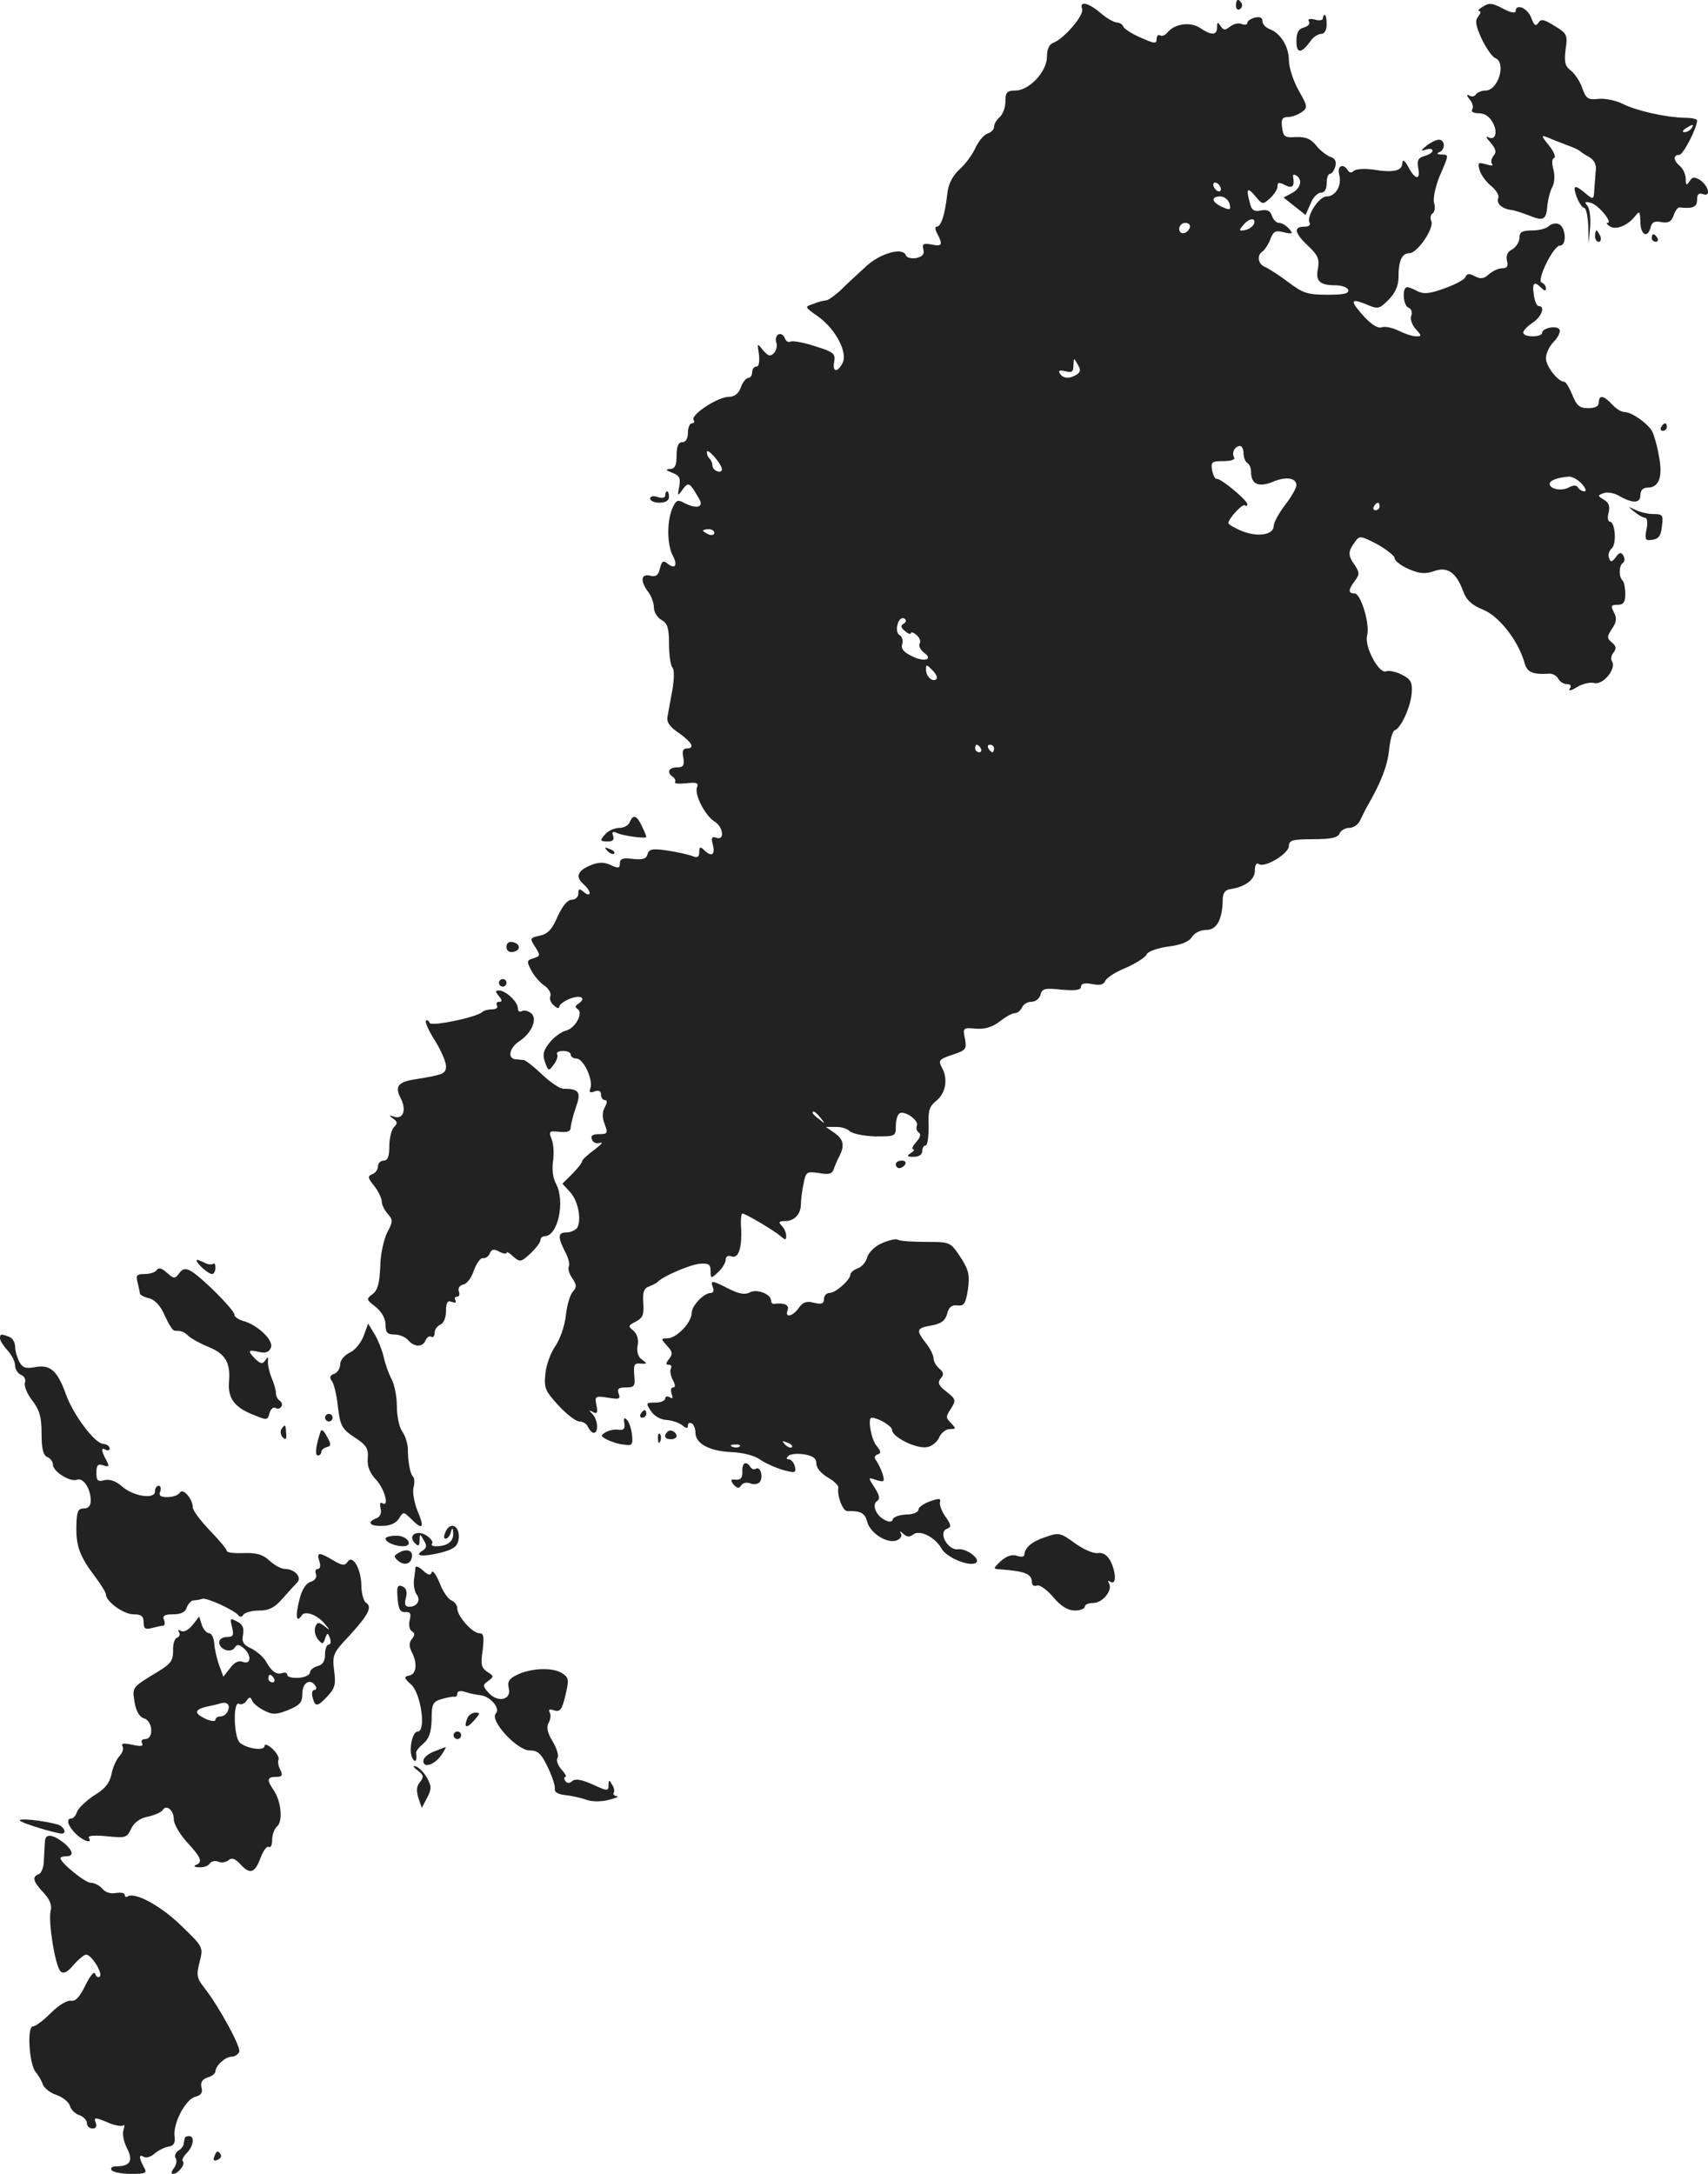 <?xml version="1.0" standalone="no"?>
<!DOCTYPE svg PUBLIC "-//W3C//DTD SVG 20010904//EN"
 "http://www.w3.org/TR/2001/REC-SVG-20010904/DTD/svg10.dtd">
<svg version="1.0" xmlns="http://www.w3.org/2000/svg"
 width="451.889pt" height="574.957pt" viewBox="0 0 451.889 574.957"
 preserveAspectRatio="xMidYMid meet">
<g transform="translate(-762,1240.957) scale(0.1,-0.1)"
fill="#222222" stroke="none">
<path d="M10890 12394 c0 -8 5 -12 10 -9 6 4 8 11 5 16 -9 14 -15 11 -15 -7z"/>
<path d="M10483 12386 c6 -16 -47 -78 -75 -89 -12 -4 -18 -17 -18 -37 0 -40
-47 -90 -84 -90 -22 0 -26 -5 -26 -29 0 -16 -7 -34 -15 -41 -8 -7 -15 -18 -15
-26 0 -7 -8 -15 -18 -18 -9 -3 -23 -20 -31 -37 -8 -18 -27 -44 -43 -58 -19
-18 -29 -38 -32 -66 -6 -53 -16 -85 -28 -85 -5 0 -4 -8 2 -19 15 -29 13 -34
-16 -28 -21 4 -25 1 -21 -13 3 -13 -2 -19 -19 -23 -13 -2 -25 1 -27 7 -8 23
-70 6 -109 -32 -22 -20 -52 -48 -66 -62 -15 -13 -31 -25 -37 -25 -5 0 -21 -4
-33 -9 -24 -8 -24 -8 13 -34 46 -33 79 -96 64 -123 -14 -26 -27 -24 -22 4 4
21 -2 26 -51 41 -30 10 -59 15 -65 12 -5 -3 -12 1 -15 10 -3 8 -11 12 -17 9
-6 -4 -8 -14 -5 -22 3 -8 0 -20 -6 -27 -10 -10 -15 -9 -29 7 -16 20 -16 20
-11 -11 2 -20 0 -32 -7 -32 -6 0 -11 -7 -11 -15 0 -8 -5 -15 -10 -15 -6 0 -15
-11 -20 -25 -6 -17 -17 -25 -32 -25 -28 0 -101 -47 -93 -61 4 -5 1 -9 -4 -9
-6 0 -11 -11 -11 -25 0 -16 -6 -25 -15 -25 -10 0 -15 -11 -15 -35 0 -26 -4
-35 -17 -36 -13 0 -12 -3 6 -10 19 -7 22 -15 18 -36 -5 -26 -4 -27 9 -8 16 21
18 20 45 -27 11 -21 -10 -25 -42 -8 -16 9 -21 7 -31 -17 -14 -35 -13 -95 2
-123 14 -26 6 -37 -14 -21 -11 9 -15 7 -20 -13 -4 -18 -11 -23 -26 -19 -24 6
-27 -14 -5 -43 8 -10 15 -29 15 -41 0 -12 9 -27 20 -33 16 -9 20 -21 20 -63 0
-29 4 -57 9 -63 5 -5 5 -29 0 -59 -5 -27 -11 -59 -13 -71 -3 -14 6 -27 30 -43
35 -25 44 -41 20 -41 -9 0 -12 -8 -8 -25 3 -20 0 -25 -17 -25 -22 0 -28 -14
-11 -25 6 -4 8 -10 6 -14 -3 -4 11 -5 30 -3 27 3 33 1 28 -11 -7 -19 21 -74
46 -90 24 -14 28 -52 5 -43 -12 4 -14 0 -9 -19 7 -27 -4 -33 -24 -13 -9 9 -12
8 -12 -6 0 -13 -5 -16 -17 -11 -10 4 -40 11 -67 15 -40 6 -49 4 -53 -10 -3
-12 -13 -15 -39 -12 -26 3 -34 1 -34 -12 0 -13 -4 -14 -25 -4 -18 8 -32 8 -55
-2 -33 -14 -38 -31 -15 -50 8 -7 15 -17 15 -22 0 -6 -7 -5 -15 2 -12 10 -15
10 -15 -4 0 -9 -8 -16 -17 -16 -12 0 -25 -17 -38 -45 -14 -33 -26 -46 -47 -50
-26 -6 -27 -7 -12 -30 14 -22 14 -24 -5 -30 -17 -5 -18 -8 -6 -31 7 -14 23
-33 35 -41 12 -8 19 -21 16 -28 -3 -8 2 -19 10 -25 8 -8 14 -8 14 -2 0 5 14
15 30 21 29 10 42 0 19 -15 -7 -4 -8 -9 -1 -13 16 -10 -5 -50 -30 -57 -13 -3
-33 -18 -44 -32 -17 -21 -19 -32 -12 -52 9 -24 10 -24 23 -6 8 10 12 23 9 27
-3 5 4 9 15 9 12 0 21 -4 21 -10 0 -5 7 -10 15 -10 19 0 45 -57 37 -79 -4 -10
-1 -13 11 -8 11 4 17 1 17 -8 0 -8 5 -15 10 -15 7 0 7 -6 0 -19 -7 -13 -7 -28
0 -45 9 -24 7 -26 -15 -26 -17 0 -23 -4 -19 -14 3 -9 13 -12 22 -9 9 3 2 -5
-15 -18 -18 -13 -33 -27 -33 -31 0 -4 -12 -19 -26 -33 l-26 -26 20 -22 c22
-23 31 -74 19 -95 -5 -6 -17 -12 -28 -12 -23 0 -24 -11 -4 -51 9 -16 13 -34
10 -39 -3 -6 1 -20 9 -31 12 -18 12 -24 2 -35 -7 -7 -16 -35 -19 -64 -3 -28
-16 -64 -28 -81 -12 -17 -24 -50 -26 -72 -4 -38 -1 -46 34 -84 22 -24 47 -43
56 -43 10 0 20 -7 23 -15 4 -8 10 -15 15 -15 13 0 11 34 -3 49 -11 11 -10 12
1 6 11 -6 13 -2 9 18 -5 24 -3 25 30 20 30 -5 34 -4 29 10 -5 13 -1 17 19 17
23 0 25 4 22 33 -2 27 0 32 17 30 18 -1 18 0 3 11 -10 7 -14 21 -11 37 3 16
-1 30 -11 39 -15 12 -14 14 6 24 19 10 22 19 20 49 -2 28 1 39 15 44 10 4 20
9 23 12 12 14 83 45 110 48 25 2 30 -1 30 -19 0 -20 1 -21 20 -3 11 10 20 25
20 33 0 8 6 12 14 9 19 -8 29 19 27 71 -2 23 0 42 3 42 8 0 79 -42 99 -58 15
-13 17 -13 17 -1 0 8 -5 20 -12 27 -9 9 -7 12 9 12 25 0 42 19 42 45 0 11 3
35 7 54 6 31 8 33 41 28 26 -5 35 -2 39 11 3 9 10 25 15 34 14 28 11 44 -13
61 l-23 16 25 0 c15 1 32 -5 38 -11 7 -7 38 -13 67 -14 54 0 55 0 55 27 0 15
4 30 10 34 13 8 51 -18 46 -32 -3 -7 -1 -15 5 -19 6 -4 4 -13 -7 -25 -9 -10
-13 -19 -8 -19 5 0 2 -5 -6 -10 -12 -8 -11 -10 8 -10 13 0 22 6 22 15 0 8 4
15 9 15 5 0 8 23 8 51 -2 41 2 53 20 67 25 20 32 58 15 88 -10 19 -8 22 28 34
36 12 38 15 33 42 -6 29 -5 30 29 27 24 -2 43 4 63 19 15 12 33 22 40 22 7 0
15 7 19 15 3 8 14 15 25 15 10 0 21 8 24 19 4 16 12 18 56 13 37 -3 51 -1 51
8 0 8 9 11 29 7 20 -4 31 -2 35 8 3 8 27 24 55 35 27 12 52 28 55 36 3 7 28
16 56 20 34 4 56 13 63 25 7 11 23 19 38 19 28 0 43 27 44 80 0 17 6 26 20 28
40 6 65 25 65 49 0 15 4 22 11 17 16 -10 79 28 79 48 0 15 9 18 64 18 48 0 65
4 70 15 3 8 15 15 26 15 12 0 25 10 30 23 6 12 14 29 19 37 34 59 52 104 56
146 3 27 9 50 15 52 17 6 43 64 45 100 2 27 -3 36 -26 47 -15 8 -34 12 -42 9
-19 -7 -58 66 -50 95 8 30 -17 111 -33 111 -18 0 -17 10 1 34 12 16 12 21 0
40 -19 26 -19 37 -1 61 13 19 15 18 60 -5 25 -14 46 -31 46 -37 0 -7 17 -20
38 -29 29 -12 43 -13 66 -5 36 13 59 -4 77 -53 8 -23 23 -37 53 -49 42 -17 92
-81 109 -139 7 -27 21 -33 67 -30 8 0 19 -6 23 -14 4 -8 15 -14 23 -14 10 0
12 -5 7 -12 -4 -7 4 -5 19 4 14 9 35 14 46 11 23 -6 59 38 47 57 -4 6 -2 17 4
24 8 10 7 17 -4 26 -14 12 -14 15 0 37 12 17 13 28 5 43 -9 17 -8 20 10 20 15
0 20 7 20 28 0 16 -3 32 -7 36 -11 10 -10 40 1 47 5 4 5 12 1 19 -6 10 -11 9
-20 -4 -11 -14 -14 -14 -18 -2 -3 8 0 19 7 25 14 12 9 71 -5 71 -5 0 -7 11 -3
24 4 17 0 27 -13 34 -16 10 -17 11 -1 17 9 4 27 1 40 -6 38 -22 58 -21 58 1 0
13 7 20 20 20 29 0 40 29 29 83 -4 26 -13 56 -18 66 -12 21 -54 51 -74 51 -8
0 -22 9 -32 20 -22 24 -35 26 -35 5 0 -10 -10 -15 -28 -15 -23 0 -31 7 -42 35
-8 19 -17 35 -22 35 -16 0 -48 41 -48 62 0 12 9 32 21 44 12 12 18 27 15 32
-7 12 -46 4 -46 -9 0 -5 -11 -9 -25 -9 -14 0 -25 4 -25 10 0 5 11 17 25 26 24
16 34 44 16 44 -5 0 -11 14 -13 30 -5 32 1 37 20 18 8 -8 12 -9 12 -1 0 6 -5
13 -11 15 -15 5 31 98 48 98 19 0 16 49 -3 57 -8 3 -20 1 -27 -6 -6 -6 -26
-11 -44 -11 -26 0 -33 -4 -33 -20 0 -10 -9 -24 -19 -30 -13 -6 -17 -17 -14
-30 4 -15 0 -20 -13 -20 -9 0 -25 -7 -35 -16 -13 -12 -22 -13 -37 -5 -15 8
-21 7 -25 -2 -2 -7 -27 -20 -55 -30 -38 -14 -55 -16 -71 -8 -11 6 -23 11 -28
11 -14 0 -11 -48 3 -54 8 -3 11 -12 8 -21 -4 -9 2 -25 11 -35 17 -19 17 -20 1
-20 -9 0 -30 7 -46 15 -16 8 -36 12 -44 9 -10 -4 -27 7 -46 27 -39 43 -38 51
4 34 32 -14 35 -13 60 12 17 17 26 37 26 59 0 44 9 64 29 64 21 0 65 65 58 84
-4 9 -2 18 3 21 6 4 8 16 4 28 -3 13 4 44 15 71 25 58 25 56 4 57 -11 0 -13 3
-5 6 16 6 16 33 -1 33 -7 0 -22 -7 -33 -16 -16 -13 -16 -15 -1 -10 9 3 17 2
17 -3 0 -5 -10 -11 -21 -14 -17 -5 -20 -11 -17 -31 7 -34 -8 -33 -26 2 -10 18
-15 21 -16 10 0 -20 -22 -26 -77 -17 -23 3 -46 2 -52 -4 -5 -5 -11 -5 -15 2
-12 20 -29 12 -23 -11 8 -28 -9 -58 -33 -58 -21 0 -55 -54 -45 -70 3 -6 -3
-10 -14 -10 -30 0 -26 -17 10 -51 26 -24 30 -35 26 -59 -7 -34 4 -45 47 -45
16 0 31 -6 33 -12 3 -10 -12 -13 -55 -13 -52 0 -65 4 -103 33 -24 18 -52 36
-61 40 -20 7 -24 32 -7 42 5 4 15 18 20 32 8 21 14 24 36 18 23 -5 25 -4 14 9
-8 9 -19 16 -27 16 -7 0 -15 8 -19 19 -4 13 -12 17 -29 14 -18 -4 -25 1 -29
19 -11 39 -7 44 14 19 19 -23 20 -23 39 -6 11 10 20 24 20 32 0 11 4 11 20 3
19 -10 26 -4 21 23 -1 5 3 6 9 2 17 -11 11 -34 -12 -46 l-22 -12 29 -23 29
-23 13 29 c6 17 19 30 28 30 9 0 15 9 15 25 0 14 4 25 9 25 5 0 11 9 14 20 3
13 -1 21 -14 25 -10 4 -27 17 -37 30 -14 17 -27 23 -53 22 -30 -2 -34 1 -37
26 -3 21 1 27 15 27 11 0 27 6 37 13 16 12 16 15 -8 57 -14 25 -26 61 -26 80
0 37 -23 73 -52 83 -10 4 -18 13 -18 21 0 9 -7 12 -20 9 -11 -3 -20 -9 -20
-14 0 -5 -7 -6 -15 -3 -8 4 -22 0 -31 -7 -13 -10 -17 -10 -25 2 -7 11 -9 11
-9 -3 0 -22 -14 -23 -44 -3 -26 18 -68 12 -87 -11 -6 -8 -15 -11 -20 -8 -5 3
-9 -2 -9 -10 0 -13 -6 -12 -42 4 -24 10 -44 24 -46 29 -2 6 -10 11 -17 11 -7
0 -27 11 -43 25 -33 28 -57 33 -49 11z m367 -477 c0 -6 -4 -7 -10 -4 -5 3 -10
11 -10 16 0 6 5 7 10 4 6 -3 10 -11 10 -16z m23 -38 c4 -17 2 -18 -19 -9 -29
13 -31 28 -5 28 10 0 21 -9 24 -19z m65 -53 c-3 -7 -13 -15 -24 -17 -16 -3
-17 -1 -5 13 16 19 34 21 29 4z m-170 -10 c-6 -18 -28 -21 -28 -4 0 9 7 16 16
16 9 0 14 -5 12 -12z m-299 -389 c-19 -12 -37 -11 -45 3 -5 8 0 9 14 6 18 -5
22 -2 22 15 1 21 1 21 11 3 9 -14 8 -20 -2 -27z m441 -208 c0 -11 5 -23 10
-26 6 -3 10 -14 10 -24 0 -32 20 -41 57 -26 35 15 63 11 63 -9 0 -7 -13 -30
-30 -52 -16 -21 -30 -46 -30 -55 0 -24 -42 -31 -84 -14 -20 8 -36 18 -36 21 0
12 38 53 44 47 3 -3 6 -2 6 3 0 11 -72 70 -81 67 -4 -1 -9 9 -12 22 -4 23 -1
25 30 25 20 0 32 4 28 10 -7 12 2 30 16 30 5 0 9 -9 9 -19z m-1380 -43 c0 -5
-6 -8 -12 -5 -7 2 -13 9 -13 15 0 5 -3 14 -7 18 -5 4 -8 12 -8 18 1 13 40 -32
40 -46z m2275 -38 c10 -11 13 -20 7 -20 -6 0 -14 5 -17 10 -4 7 -12 7 -25 0
-19 -10 -50 -4 -50 10 0 9 22 17 51 19 9 0 24 -8 34 -19z m-535 -60 c0 -5 -5
-10 -11 -10 -5 0 -7 5 -4 10 3 6 8 10 11 10 2 0 4 -4 4 -10z m-1760 -70 c0 -5
-7 -7 -15 -4 -8 4 -15 8 -15 10 0 2 7 4 15 4 8 0 15 -4 15 -10z m501 -240 c-9
-5 -8 -10 4 -20 8 -7 15 -9 15 -5 0 4 7 2 15 -5 8 -7 12 -17 8 -23 -3 -5 2
-16 11 -23 27 -19 1 -27 -33 -9 -21 10 -28 20 -24 31 3 9 0 20 -7 24 -7 4 -9
16 -5 29 3 12 11 18 17 15 7 -4 6 -9 -1 -14z m87 -146 c-10 -10 -28 6 -28 24
0 15 1 15 17 -1 9 -9 14 -19 11 -23z m117 -184 c3 -5 1 -10 -4 -10 -6 0 -11 5
-11 10 0 6 2 10 4 10 3 0 8 -4 11 -10z m35 0 c0 -5 -2 -10 -4 -10 -3 0 -8 5
-11 10 -3 6 -1 10 4 10 6 0 11 -4 11 -10z m-459 -977 c13 -16 12 -17 -3 -4
-10 7 -18 15 -18 17 0 8 8 3 21 -13z"/>
<path d="M11540 12390 c-8 -5 -11 -10 -6 -10 5 0 3 -6 -3 -14 -9 -11 -7 -24 9
-59 12 -25 28 -48 36 -51 30 -12 8 -86 -26 -86 -10 0 -22 -5 -25 -10 -4 -6
-12 -7 -18 -3 -7 4 -7 0 1 -10 8 -9 11 -21 7 -27 -4 -6 4 -10 18 -10 15 0 28
-9 36 -24 15 -26 7 -50 -12 -39 -7 3 -4 -3 7 -15 14 -17 16 -25 7 -35 -6 -8
-7 -17 -3 -22 4 -4 -4 -4 -16 0 -22 6 -23 5 -17 -17 4 -12 18 -31 31 -41 12
-10 21 -24 18 -31 -6 -15 10 -29 36 -32 8 -1 29 -8 47 -15 37 -15 44 -11 47
28 2 16 7 37 13 48 6 11 7 30 3 46 -5 17 -4 29 2 31 5 2 -1 17 -14 33 -21 26
-21 28 -3 21 11 -5 34 -14 50 -20 17 -6 32 -13 35 -16 3 -3 14 -10 25 -16 13
-8 19 -20 17 -35 -1 -13 -3 -36 -4 -52 -1 -24 -3 -25 -17 -14 -35 30 -41 29
-30 -3 6 -16 15 -30 20 -30 5 0 10 -21 11 -47 l1 -48 4 43 c2 24 -1 50 -7 57
-9 11 -7 12 9 8 20 -5 59 -53 44 -53 -5 0 -1 -4 6 -9 17 -11 49 3 68 28 11 14
12 11 13 -16 0 -35 19 -45 27 -15 3 14 11 18 29 14 18 -3 26 1 32 18 4 12 11
21 15 21 36 -4 47 1 47 20 0 15 4 19 16 15 22 -8 14 23 -9 38 -14 8 -20 8 -27
-4 -8 -12 -10 -11 -10 6 0 12 -7 27 -15 34 -18 15 -19 30 -2 30 10 0 47 71 47
91 0 4 -15 7 -32 7 -51 1 -130 19 -165 37 -18 9 -47 15 -64 13 -28 -3 -33 1
-43 29 -6 18 -20 38 -30 46 -15 11 -18 22 -14 55 6 39 4 43 -29 63 -28 18 -37
19 -43 8 -7 -10 -11 -7 -19 14 -10 26 -41 38 -41 17 0 -6 -13 -4 -30 5 -34 18
-40 18 -60 5z m555 -320 c-3 -5 -12 -10 -18 -10 -7 0 -6 4 3 10 19 12 23 12
15 0z"/>
<path d="M11120 12361 c0 -5 -10 -7 -22 -3 -13 3 -19 1 -15 -5 4 -6 -2 -13
-13 -16 -15 -4 -20 -14 -20 -37 0 -33 13 -33 38 2 7 10 20 18 28 18 8 0 14 10
14 25 0 14 -2 25 -5 25 -3 0 -5 -4 -5 -9z"/>
<path d="M11840 11785 c0 -8 4 -15 10 -15 5 0 7 7 4 15 -4 8 -8 15 -10 15 -2
0 -4 -7 -4 -15z"/>
<path d="M11990 11780 c0 -5 5 -10 11 -10 5 0 7 5 4 10 -3 6 -8 10 -11 10 -2
0 -4 -4 -4 -10z"/>
<path d="M12015 11280 c-3 -5 -1 -10 4 -10 6 0 11 5 11 10 0 6 -2 10 -4 10 -3
0 -8 -4 -11 -10z"/>
<path d="M9380 11099 c0 -6 -9 -8 -20 -4 -11 4 -20 2 -20 -4 0 -6 11 -11 25
-11 16 0 25 6 25 15 0 8 -2 15 -5 15 -3 0 -5 -5 -5 -11z"/>
<path d="M11944 11056 c11 -9 24 -16 29 -16 5 0 7 -14 3 -31 -5 -27 -3 -30 16
-27 16 2 23 11 25 36 4 29 2 32 -22 32 -15 0 -36 5 -48 11 -21 10 -21 10 -3
-5z"/>
<path d="M9286 10235 c-3 -8 -15 -15 -26 -15 -12 0 -28 -6 -36 -14 -18 -19
-18 -22 5 -22 12 0 17 5 13 15 -4 11 -1 13 14 6 19 -7 74 -14 74 -9 0 2 -5 15
-12 29 -13 28 -23 32 -32 10z"/>
<path d="M9227 10159 c7 -7 15 -10 18 -7 3 3 -2 9 -12 12 -14 6 -15 5 -6 -5z"/>
<path d="M8960 9905 c0 -10 7 -15 18 -13 21 4 19 22 -2 26 -10 2 -16 -3 -16
-13z"/>
<path d="M8940 9810 c0 -5 5 -10 10 -10 6 0 10 5 10 10 0 6 -4 10 -10 10 -5 0
-10 -4 -10 -10z"/>
<path d="M8940 9775 c9 -11 9 -15 1 -15 -7 0 -9 -4 -6 -10 3 -5 -2 -10 -13
-10 -10 0 -22 -3 -26 -7 -14 -14 -136 -39 -139 -29 -3 6 -7 9 -10 6 -3 -3 7
-27 24 -53 16 -26 29 -56 29 -67 0 -20 -6 -23 -82 -35 -45 -7 -54 -19 -38 -50
16 -30 7 -57 -17 -49 -15 5 -15 4 -3 -5 12 -8 12 -13 2 -23 -6 -6 -12 -29 -12
-50 0 -27 -4 -38 -15 -38 -8 0 -15 -7 -15 -15 0 -9 -7 -18 -15 -21 -13 -5 -12
-10 5 -31 11 -14 20 -33 20 -41 0 -9 7 -23 16 -33 14 -16 14 -20 -2 -50 -9
-19 -18 -59 -18 -91 -2 -43 -7 -61 -20 -71 -18 -13 -17 -15 8 -34 16 -13 26
-31 26 -47 0 -21 5 -26 24 -26 13 0 29 -7 36 -15 16 -19 39 -19 46 0 4 8 10
12 15 9 5 -3 9 2 9 11 0 8 7 18 15 21 9 4 15 19 15 36 0 23 4 29 16 24 8 -3
12 -2 9 4 -3 6 -2 10 4 10 6 0 8 6 5 14 -3 8 2 16 11 18 10 1 23 19 29 38 7
19 18 34 24 32 7 -1 15 5 18 13 5 11 11 12 25 4 10 -5 19 -7 19 -3 0 4 8 0 18
-10 18 -15 20 -15 45 8 15 14 27 30 27 36 0 5 5 10 11 10 35 0 55 92 30 139
-8 14 -11 38 -8 58 3 19 2 45 -3 58 -9 23 -7 24 20 21 22 -2 30 1 30 13 1 9 7
33 14 53 14 39 8 48 -33 48 -10 0 -35 17 -56 37 -22 21 -44 38 -49 39 -6 0
-17 2 -23 2 -21 3 -15 30 10 47 34 22 50 60 32 75 -8 6 -19 9 -25 5 -5 -3 -10
0 -10 8 0 17 -32 47 -50 47 -10 0 -10 -3 0 -15z"/>
<path d="M9990 9330 c0 -5 4 -10 9 -10 6 0 13 5 16 10 3 6 -1 10 -9 10 -9 0
-16 -4 -16 -10z"/>
<path d="M9952 9121 c-18 -8 -35 -25 -38 -38 -3 -12 -15 -25 -25 -28 -10 -4
-19 -11 -19 -16 0 -14 -39 -49 -55 -49 -8 0 -15 -7 -15 -16 0 -12 -6 -15 -26
-10 -20 5 -30 2 -41 -14 -16 -23 -38 -27 -29 -5 5 13 -10 20 -36 16 -5 0 -8 3
-8 9 0 17 -39 32 -57 21 -12 -6 -28 -4 -55 10 -45 23 -49 23 -42 4 4 -8 1 -15
-5 -15 -19 0 -51 -34 -51 -53 0 -25 -40 -67 -64 -67 -18 0 -18 -1 -1 -20 15
-16 15 -22 5 -35 -9 -11 -9 -15 -1 -15 7 0 9 -4 6 -10 -3 -5 -1 -19 5 -30 7
-13 7 -20 1 -20 -6 0 -7 -7 -4 -17 4 -11 3 -14 -5 -9 -7 4 -12 2 -12 -3 0 -6
-12 -11 -26 -11 -25 0 -26 -1 -12 -22 9 -14 26 -23 41 -24 15 -1 33 -7 42 -14
11 -9 15 -9 15 -1 0 7 5 9 10 6 6 -3 10 -15 10 -25 0 -29 39 -49 96 -51 28 -1
60 -9 74 -19 14 -10 41 -22 61 -28 33 -9 36 -8 32 9 -3 11 -10 19 -16 19 -7 0
-7 3 -1 9 5 5 24 7 42 4 23 -4 32 -10 32 -25 0 -11 13 -26 30 -36 16 -9 29
-21 28 -27 -4 -21 12 -63 24 -62 35 1 46 -5 52 -27 7 -30 51 -59 77 -51 11 4
16 11 13 18 -5 8 -3 8 6 0 9 -9 17 -9 26 -2 17 14 58 -7 75 -37 12 -23 73 -49
91 -38 14 9 -24 39 -47 36 -27 -4 -54 45 -30 54 13 5 12 10 -4 33 -10 14 -16
32 -14 38 3 10 -3 10 -26 2 -17 -6 -31 -16 -31 -22 0 -7 -14 -13 -32 -13 -18
-1 -34 -6 -36 -13 -2 -7 -9 -8 -22 -1 -23 12 -34 41 -19 50 8 5 6 15 -7 35
-18 28 -18 28 5 20 21 -6 22 -5 16 17 -4 12 -12 28 -17 35 -6 7 -4 13 4 16 10
3 9 8 -3 23 -14 16 -24 74 -13 74 17 0 54 -22 54 -32 0 -19 63 -50 91 -46 13
1 28 13 34 26 5 12 18 22 28 22 17 0 17 1 3 16 -14 14 -14 17 0 38 14 22 13
25 -12 45 -21 16 -24 24 -15 35 9 10 8 16 -4 26 -8 7 -15 19 -15 27 0 8 -9 26
-20 40 -27 35 -26 40 15 47 26 5 36 13 41 31 4 17 12 24 27 22 18 -2 22 5 28
43 5 38 2 51 -20 85 -27 40 -27 40 -91 40 -36 0 -69 2 -75 6 -5 3 -25 -2 -43
-10z m-237 -539 c-3 -3 -11 0 -18 7 -9 10 -8 11 6 5 10 -3 15 -9 12 -12z
m-138 2 c-3 -3 -12 -4 -19 -1 -8 3 -5 6 6 6 11 1 17 -2 13 -5z"/>
<path d="M8140 9076 c0 -8 31 -36 41 -36 5 0 9 8 9 17 0 9 -3 13 -6 10 -4 -3
-15 -2 -25 4 -11 5 -19 8 -19 5z"/>
<path d="M8035 9051 c-3 -6 -18 -11 -32 -11 -21 0 -24 -3 -19 -22 3 -13 6 -26
6 -29 0 -4 11 -10 24 -13 16 -4 31 -20 42 -46 10 -22 21 -40 26 -40 18 0 24
-2 38 -15 8 -7 32 -20 52 -28 44 -18 58 -41 54 -91 -4 -44 14 -69 66 -89 34
-14 36 -14 41 5 3 11 10 17 16 14 5 -4 12 -2 15 3 4 5 2 12 -4 16 -5 3 -10 12
-10 20 0 8 -5 26 -12 42 -6 15 -10 35 -9 43 1 12 0 12 -7 2 -7 -11 -12 -10
-26 3 -22 22 -20 26 9 19 18 -4 27 -1 32 12 7 19 -36 60 -74 70 -13 4 -23 11
-23 17 0 12 -87 99 -115 115 -15 8 -22 6 -31 -6 -11 -15 -14 -15 -32 1 -13 12
-22 15 -27 8z"/>
<path d="M8582 8876 c-7 -18 -23 -38 -37 -44 -14 -7 -25 -20 -25 -31 0 -10 -7
-22 -16 -25 -11 -4 -13 -10 -6 -19 5 -6 13 -37 16 -68 6 -51 11 -59 44 -81 31
-20 37 -29 35 -55 -2 -21 5 -39 22 -57 23 -25 36 -74 16 -62 -5 4 -7 -3 -4
-14 3 -12 -1 -22 -11 -26 -27 -10 -18 -22 17 -20 20 0 36 8 43 20 11 18 12 18
33 -3 30 -30 35 -22 15 24 -8 21 -13 48 -10 60 3 12 3 25 -1 29 -8 7 -14 40
-14 76 -1 13 -7 33 -15 44 -8 11 -14 41 -14 66 0 25 -6 57 -14 72 -8 15 -17
41 -21 59 -4 18 -15 45 -24 60 l-17 28 -12 -33z"/>
<path d="M7620 8870 c0 -6 9 -20 20 -32 11 -12 20 -30 20 -40 0 -10 7 -21 16
-25 8 -3 13 -12 10 -20 -3 -8 5 -29 19 -47 20 -26 25 -45 25 -88 0 -40 4 -57
15 -62 8 -3 15 -12 15 -20 0 -18 45 -47 64 -40 16 6 36 -23 36 -55 0 -14 -6
-21 -18 -21 -16 0 -19 -8 -20 -47 -1 -53 9 -80 50 -134 15 -20 28 -41 28 -46
0 -19 47 -53 73 -53 21 0 27 -5 27 -21 0 -17 4 -20 23 -15 12 3 25 6 29 6 4 0
5 7 2 15 -5 11 1 15 24 15 21 0 33 6 36 18 4 10 12 19 19 19 6 0 17 2 22 4 12
4 87 -31 96 -44 4 -5 9 -4 13 2 4 6 23 11 42 11 26 0 41 8 61 31 16 18 33 37
39 43 14 13 -6 36 -32 36 -10 0 -28 10 -41 22 -17 16 -34 21 -68 20 -25 -1
-45 1 -45 6 0 4 -20 28 -45 54 -25 26 -45 53 -45 61 0 22 -26 52 -34 39 -4 -7
-19 -12 -33 -12 -18 0 -24 4 -19 15 3 8 1 15 -4 15 -6 0 -10 -7 -10 -15 0 -22
-58 -13 -88 14 -15 13 -31 19 -45 16 -18 -5 -22 -2 -22 19 0 20 4 25 18 20 16
-5 17 -3 8 14 -14 26 -14 35 -1 27 6 -3 10 -1 10 4 0 6 -8 11 -17 12 -22 0
-80 78 -99 132 -22 61 -41 78 -80 71 -26 -5 -34 -2 -43 14 -6 12 -11 29 -11
40 0 11 -7 23 -16 26 -21 8 -24 8 -24 -4z"/>
<path d="M9315 8670 c-3 -5 -1 -10 4 -10 6 0 11 5 11 10 0 6 -2 10 -4 10 -3 0
-8 -4 -11 -10z"/>
<path d="M8480 8660 c0 -5 5 -10 10 -10 6 0 10 5 10 10 0 6 -4 10 -10 10 -5 0
-10 -4 -10 -10z"/>
<path d="M9272 8645 c2 -14 -2 -19 -15 -17 -9 2 -25 -1 -34 -6 -15 -9 -14 -11
3 -20 10 -5 30 -12 44 -13 22 -4 25 -1 22 26 -2 17 -8 35 -14 40 -6 7 -9 3 -6
-10z"/>
<path d="M8364 8629 c-3 -6 -1 -16 4 -21 8 -8 11 -5 9 11 -1 24 -3 25 -13 10z"/>
<path d="M8467 8620 c-12 -37 -14 -60 -6 -60 5 0 9 4 9 9 0 5 6 11 14 13 12 3
13 7 1 28 -10 19 -15 21 -18 10z"/>
<path d="M9386 8623 c-11 -11 -7 -20 9 -20 8 0 15 4 15 8 0 11 -16 20 -24 12z"/>
<path d="M9361 8604 c0 -11 3 -14 6 -6 3 7 2 16 -1 19 -3 4 -6 -2 -5 -13z"/>
<path d="M9584 8518 c1 -16 -4 -23 -17 -22 -14 2 -15 -1 -6 -13 9 -10 14 -11
20 -2 4 7 15 9 25 5 10 -4 21 -1 25 5 9 15 0 41 -11 34 -5 -3 -11 -1 -15 5
-11 17 -22 11 -21 -12z"/>
<path d="M8800 8361 c-6 -13 -7 -21 -1 -21 5 0 12 8 14 18 4 13 5 12 6 -4 1
-22 -16 -34 -46 -34 -9 0 -13 3 -10 7 4 3 -2 13 -14 21 -25 17 -52 1 -31 -20
9 -9 12 -8 12 8 1 18 1 18 11 0 9 -14 8 -20 -2 -27 -24 -14 -5 -18 43 -7 36 9
47 16 51 34 6 34 -18 52 -33 25z"/>
<path d="M10385 8344 c-36 -12 -54 -28 -55 -47 0 -5 -9 -6 -20 -2 -13 4 -27
-1 -42 -14 -21 -20 -21 -21 -2 -22 66 -5 84 -12 84 -34 0 -8 6 -12 13 -9 8 3
27 -11 44 -31 20 -24 39 -35 57 -35 14 0 26 5 26 10 0 6 10 10 23 10 24 0 52
34 41 52 -4 7 -3 8 4 4 16 -10 15 25 0 55 -9 16 -20 23 -33 21 -12 -2 -39 10
-61 26 -39 28 -42 29 -79 16z"/>
<path d="M8640 8340 c0 -9 25 -20 46 -20 29 0 14 27 -16 28 -16 0 -30 -3 -30
-8z"/>
<path d="M8672 8301 c-10 -6 -10 -10 2 -20 17 -14 36 -7 36 15 0 15 -18 18
-38 5z"/>
<path d="M8465 8280 c4 -11 2 -20 -4 -20 -6 0 -8 -6 -5 -14 3 -8 -3 -17 -14
-20 -13 -4 -24 -22 -30 -48 -11 -42 -8 -63 6 -41 9 14 43 1 62 -23 14 -17 14
-18 -2 -5 -15 11 -19 11 -24 -3 -3 -9 0 -23 7 -32 12 -14 14 -14 19 2 6 16 7
16 13 1 3 -9 2 -17 -3 -17 -6 0 -10 -12 -10 -26 0 -17 -6 -28 -20 -31 -11 -3
-20 -11 -20 -17 0 -6 -13 -13 -30 -14 -16 -1 -30 2 -30 8 0 5 -6 7 -12 5 -16
-6 -30 4 -44 30 -6 11 -23 26 -38 34 -22 10 -27 18 -23 37 3 18 -1 28 -16 35
-18 10 -19 9 -13 -15 5 -22 3 -26 -14 -26 -11 0 -20 -6 -20 -14 0 -19 31 -30
41 -14 6 9 11 9 23 -1 22 -18 21 -45 -1 -37 -11 5 -23 -1 -34 -16 l-18 -23
-11 30 c-6 16 -12 42 -13 57 -1 15 -7 28 -14 28 -6 0 -15 10 -19 22 l-7 22
-18 -23 c-11 -13 -23 -19 -30 -15 -7 4 -9 3 -5 -4 3 -5 1 -12 -6 -14 -6 -2
-11 -18 -10 -34 0 -26 -6 -35 -39 -55 -71 -43 -69 -41 -63 -81 4 -24 13 -40
25 -43 24 -8 26 -55 3 -55 -8 0 -12 -5 -8 -11 4 -8 -3 -9 -26 -4 -23 5 -30 4
-26 -4 4 -6 0 -18 -8 -26 -8 -9 -18 -30 -21 -48 -5 -23 -17 -39 -46 -56 -21
-14 -41 -33 -45 -43 -3 -10 -10 -18 -15 -18 -15 0 -10 -19 11 -40 20 -20 46
-28 35 -11 -3 6 16 7 48 4 49 -5 53 -4 64 20 8 16 23 28 45 32 18 4 36 12 39
18 10 15 29 -2 29 -26 0 -12 16 -39 35 -60 38 -41 42 -53 23 -60 -7 -3 -3 -6
9 -6 12 -1 25 4 28 10 4 6 14 8 22 5 9 -4 21 -2 28 4 8 7 17 4 30 -10 26 -29
39 -25 54 15 7 19 17 33 22 30 5 -4 9 5 9 18 0 14 6 30 13 36 16 13 11 67 -9
96 -19 27 -17 35 6 35 16 0 19 4 12 18 -5 9 -8 22 -5 28 2 6 -6 19 -17 29 -11
10 -20 13 -20 7 0 -14 -45 -8 -65 8 -17 14 -19 114 -2 103 5 -3 14 1 19 8 7
11 11 11 15 1 2 -7 17 -19 31 -26 23 -12 32 -12 65 1 31 13 37 20 37 44 0 29
22 41 35 19 3 -5 2 -10 -3 -10 -6 0 -8 -9 -5 -20 7 -26 13 -25 40 4 19 20 22
31 17 67 -5 41 -3 47 40 92 51 56 62 77 44 88 -6 4 -12 25 -12 47 -1 44 -24
82 -37 60 -7 -10 -14 -9 -38 5 -37 22 -44 22 -36 -3z m-120 -310 c3 -5 1 -10
-4 -10 -6 0 -11 5 -11 10 0 6 2 10 4 10 3 0 8 -4 11 -10z m-122 -85 c-3 -8
-11 -15 -19 -15 -8 0 -14 -4 -14 -9 0 -5 -11 -4 -25 2 -32 15 -32 25 3 33 15
3 32 7 37 9 16 4 25 -5 18 -20z"/>
<path d="M8719 8264 c0 -5 -2 -20 -4 -34 -1 -14 2 -30 7 -37 12 -15 2 -33 -19
-33 -11 0 -14 6 -9 24 4 16 1 26 -10 30 -12 5 -15 -1 -12 -32 2 -28 7 -37 20
-36 14 1 16 -4 12 -21 -3 -13 -1 -26 6 -30 8 -5 8 -10 0 -20 -8 -10 -8 -19 -1
-34 16 -30 13 -59 -6 -63 -15 -3 -15 -6 5 -24 26 -24 40 -124 17 -124 -15 0
-25 -54 -13 -72 7 -12 12 -4 9 15 -1 5 8 16 19 25 15 13 21 29 22 64 0 41 3
47 27 54 14 4 29 7 34 6 4 -1 7 3 7 9 0 6 9 8 23 3 12 -4 29 -7 38 -8 25 -2
54 -35 41 -48 -18 -18 56 -98 89 -98 22 0 31 -8 48 -44 12 -24 20 -50 19 -57
-2 -9 8 -15 27 -17 17 -2 41 -7 55 -12 15 -6 39 -6 60 -1 19 5 29 9 22 10 -7
1 -11 5 -8 9 2 4 1 14 -5 22 -7 13 -9 12 -9 -2 0 -16 -3 -16 -42 2 -29 13 -46
16 -54 9 -8 -7 -14 -6 -19 1 -3 5 -3 10 1 10 4 0 -1 9 -10 19 -10 11 -15 25
-11 31 4 6 -2 26 -13 44 -14 23 -17 38 -10 50 5 9 6 21 2 27 -4 7 0 9 12 5 16
-5 21 2 30 40 10 42 9 47 -10 59 -25 15 -81 13 -118 -5 -21 -10 -26 -18 -22
-35 8 -31 -28 -40 -53 -13 -16 18 -17 21 -1 32 15 11 15 13 -3 24 -15 10 -18
19 -12 57 4 36 3 45 -9 45 -18 0 -58 45 -58 65 0 9 -7 18 -16 22 -8 3 -23 24
-31 46 -9 23 -19 35 -21 28 -3 -9 -9 -8 -23 5 -10 9 -19 13 -20 8z"/>
<path d="M8856 7864 c-10 -25 -1 -27 19 -4 15 17 16 20 3 20 -9 0 -19 -7 -22
-16z"/>
<path d="M8820 7820 c0 -5 5 -10 10 -10 6 0 10 5 10 10 0 6 -4 10 -10 10 -5 0
-10 -4 -10 -10z"/>
<path d="M8768 7777 c-16 -6 -28 -17 -28 -25 0 -20 30 -10 48 16 8 12 13 22
11 21 -2 -1 -16 -6 -31 -12z"/>
<path d="M8725 7727 c16 -12 17 -17 6 -31 -9 -10 -10 -23 -4 -42 l9 -26 14 27
c12 23 12 30 0 52 -8 15 -22 28 -30 31 -9 3 -7 -2 5 -11z"/>
<path d="M7673 7594 c7 -7 89 -32 110 -34 15 0 6 19 -10 24 -40 11 -107 18
-100 10z"/>
<path d="M7739 7540 c-1 -11 -2 -34 -3 -52 0 -17 -7 -33 -13 -35 -19 -7 -16
-19 12 -49 17 -18 23 -34 19 -48 -7 -29 12 -146 26 -160 8 -8 18 -3 35 17 13
15 28 27 33 27 14 0 45 -50 36 -58 -4 -4 -9 -1 -12 7 -3 8 -13 -4 -26 -30 -15
-31 -26 -43 -38 -41 -10 2 -33 -12 -53 -32 -20 -20 -41 -36 -48 -36 -16 0 -10
-99 7 -120 7 -8 16 -23 19 -33 4 -10 20 -23 36 -28 17 -6 33 -19 36 -29 3 -11
15 -22 26 -25 10 -4 19 -13 19 -21 0 -8 7 -14 15 -14 9 0 12 6 8 16 -5 14 -2
14 30 1 19 -9 39 -12 43 -9 4 4 4 -1 1 -11 -4 -10 0 -32 9 -49 17 -33 9 -48
-29 -48 -10 0 -15 -4 -12 -10 3 -5 26 -10 51 -10 41 0 44 2 34 19 -13 25 -13
34 1 26 5 -4 18 0 27 8 9 8 26 17 37 19 15 2 19 10 17 27 -5 34 29 99 55 105
15 4 20 11 16 25 -3 13 2 21 16 26 12 3 21 11 21 16 0 15 26 39 43 39 8 0 17
6 20 13 5 12 -53 119 -93 170 -19 24 -21 33 -12 67 10 40 10 40 -48 96 -53 52
-122 90 -142 78 -4 -3 -8 -1 -8 4 0 5 -10 7 -23 5 -14 -3 -29 2 -36 11 -8 9
-21 16 -31 16 -15 0 -80 53 -80 65 0 3 7 5 15 5 20 0 19 13 -2 32 -31 26 -53
30 -54 8z"/>
<path d="M8109 6755 c-1 -3 -2 -10 -3 -15 0 -6 -7 -15 -15 -19 -7 -5 -10 -14
-6 -20 4 -7 1 -18 -5 -26 -7 -9 -8 -15 -2 -15 13 0 33 25 26 33 -4 3 1 13 10
22 18 18 22 45 6 45 -5 0 -11 -2 -11 -5z"/>
<path d="M8187 6706 c-4 -10 -1 -13 8 -9 8 3 12 9 9 14 -7 12 -11 11 -17 -5z"/>
</g>
</svg>
